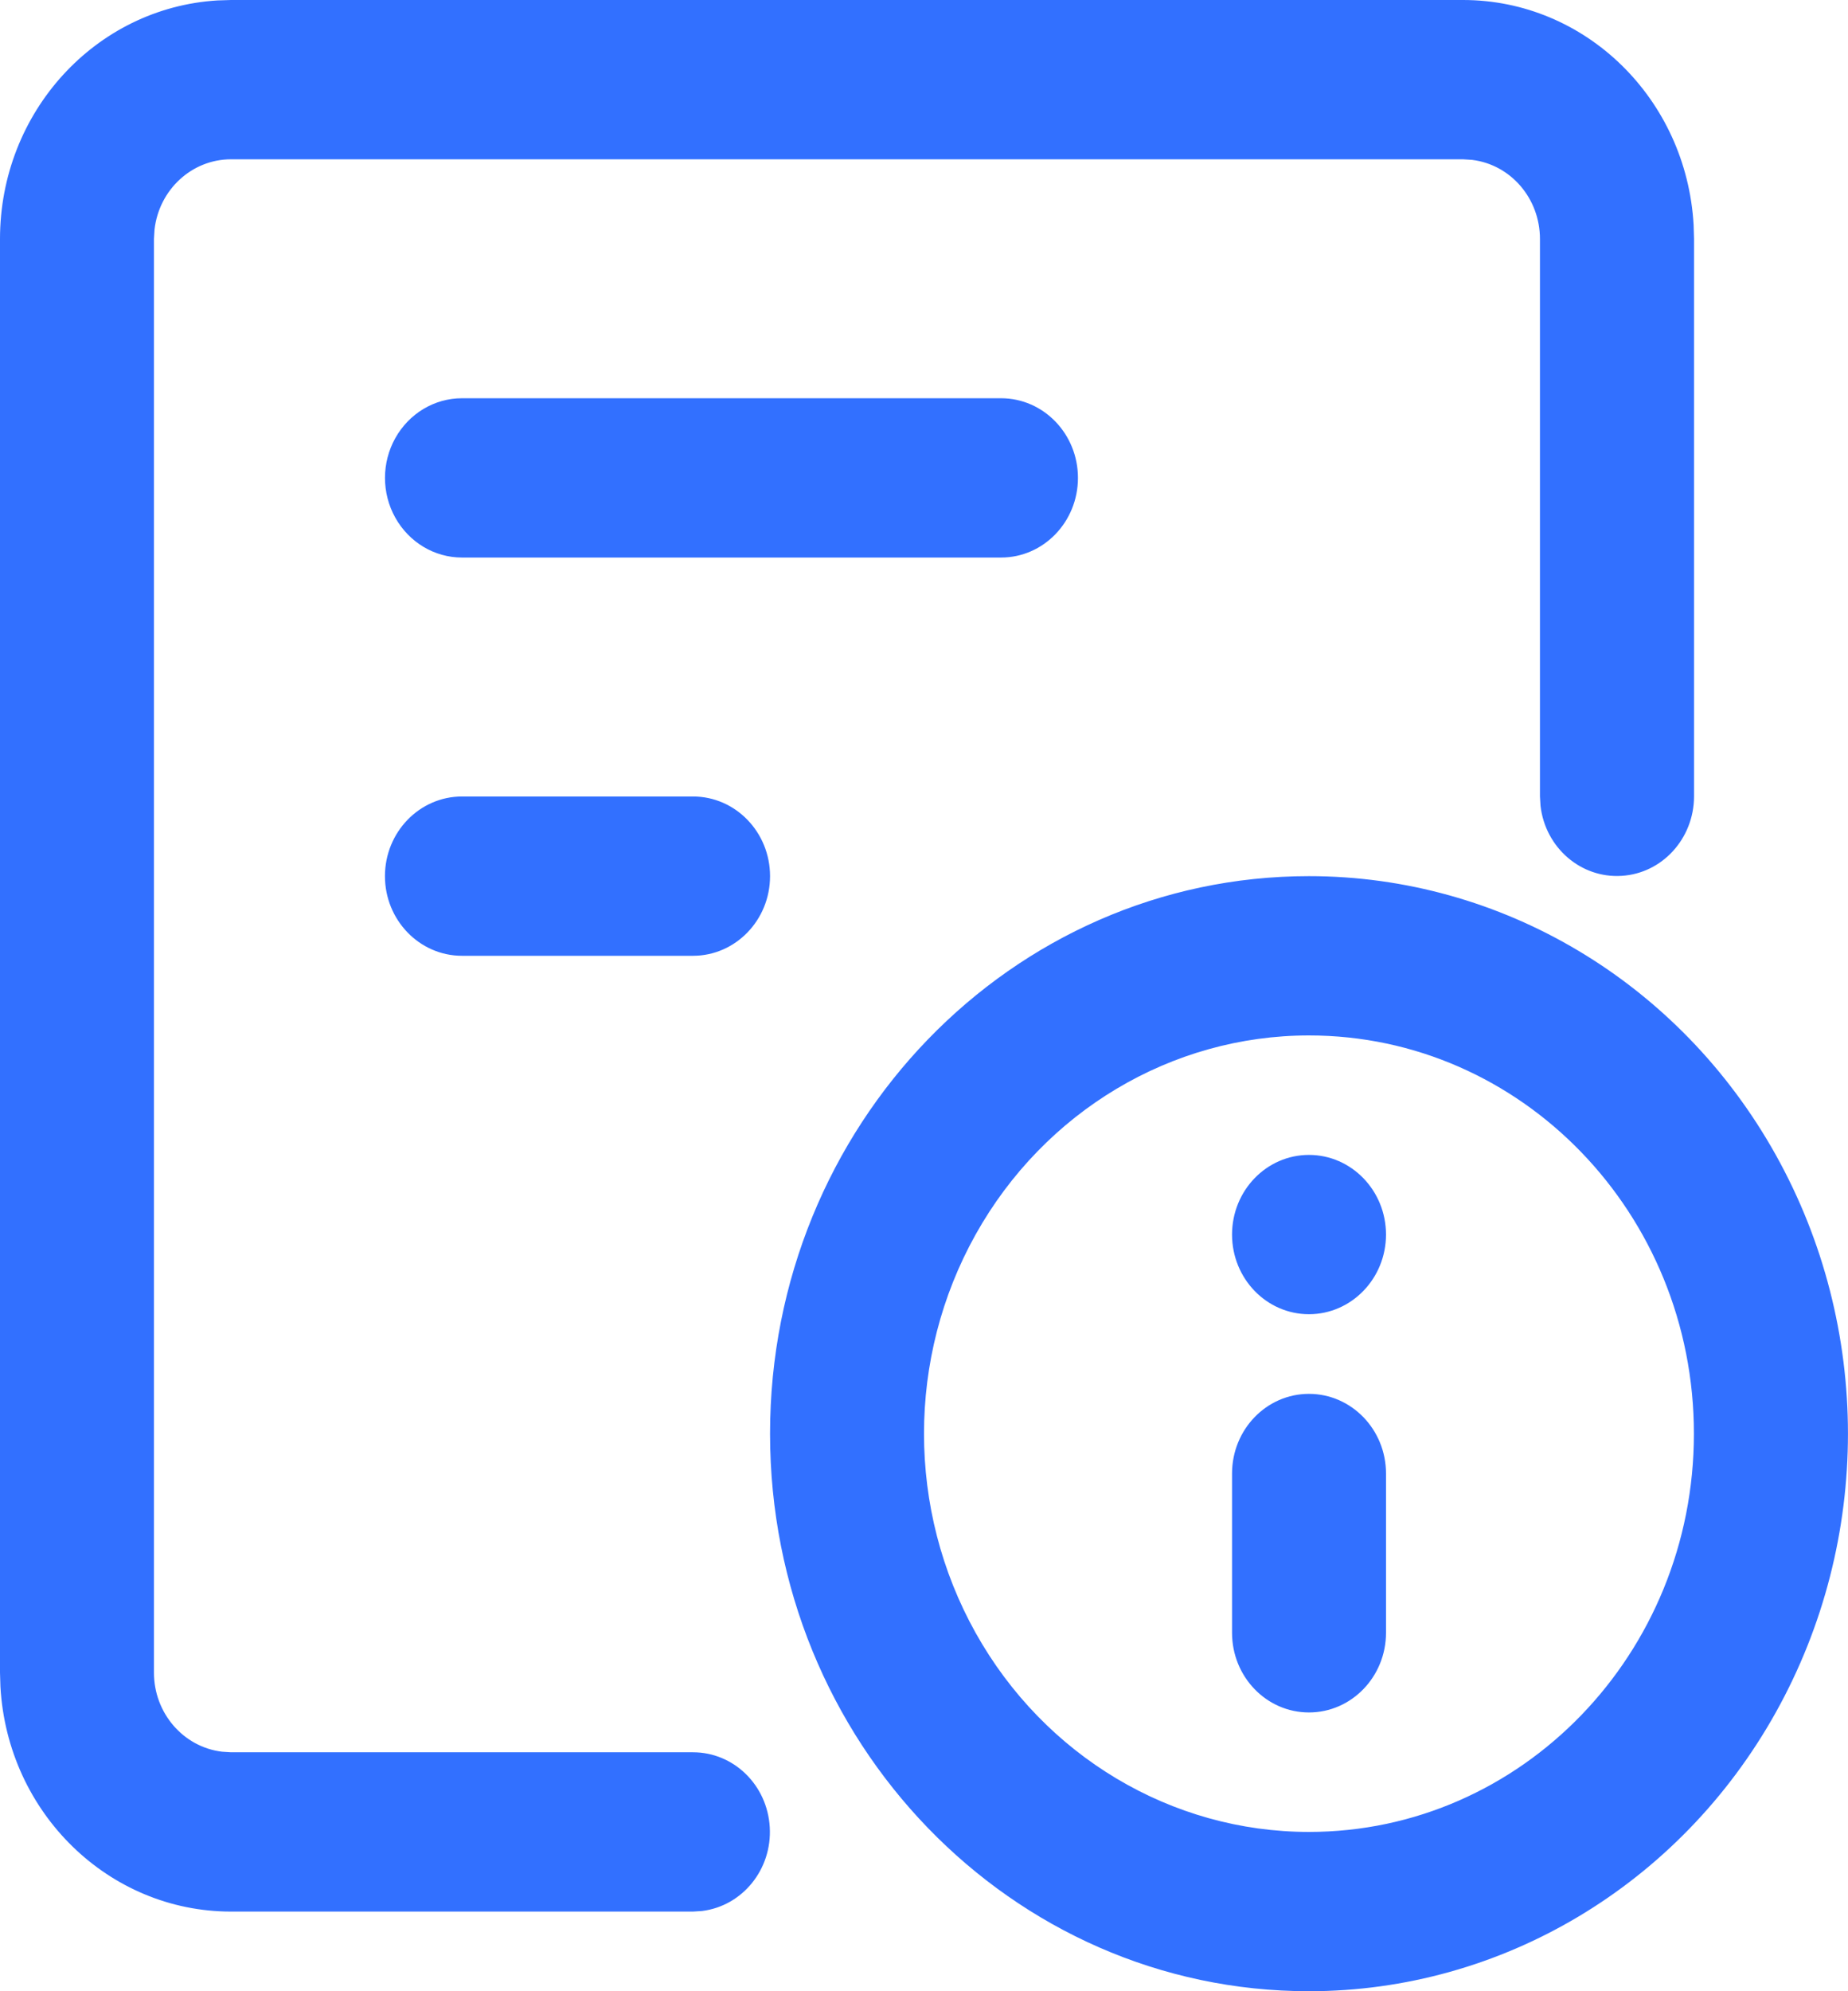 <?xml version="1.0" encoding="UTF-8"?>
<svg width="13px" height="14px" viewBox="0 0 13 14" version="1.1" xmlns="http://www.w3.org/2000/svg" xmlns:xlink="http://www.w3.org/1999/xlink">
    <title>What`s New</title>
    <g id="页面-2" stroke="none" stroke-width="1" fill="none" fill-rule="evenodd">
        <g id="画板" transform="translate(-1286, -279)" fill="#3270FF" fill-rule="nonzero">
            <g id="编组-78" transform="translate(152, 184)">
                <g id="截屏2024-03-14-下午3.42.42" transform="translate(324, 73)">
                    <g id="编组-9" transform="translate(810, 18)">
                        <path d="M9.208,10.16 C10.563,10.16 11.815,10.907 12.492,12.12 C13.169,13.333 13.169,14.827 12.492,16.04 C11.815,17.253 10.563,18 9.208,18 C7.114,18 5.417,16.245 5.417,14.08 C5.417,11.915 7.114,10.16 9.208,10.16 Z M10.292,4 C11.152,4 11.863,4.693 11.914,5.581 L11.917,5.68 L11.917,9.6 C11.916,9.896 11.693,10.141 11.407,10.158 C11.121,10.176 10.871,9.96 10.837,9.666 L10.833,9.6 L10.833,5.68 C10.833,5.396 10.628,5.157 10.355,5.124 L10.292,5.12 L1.625,5.12 C1.35,5.12 1.119,5.333 1.087,5.614 L1.083,5.68 L1.083,15.76 C1.083,16.044 1.289,16.283 1.562,16.316 L1.625,16.32 L4.875,16.32 C5.162,16.32 5.398,16.551 5.415,16.847 C5.432,17.143 5.223,17.401 4.938,17.436 L4.875,17.44 L1.625,17.44 C0.765,17.44 0.053,16.747 0.003,15.859 L0,15.76 L0,5.68 C0,4.79 0.671,4.055 1.53,4.003 L1.625,4 L10.292,4 Z M9.208,11.28 C8.241,11.28 7.347,11.814 6.863,12.68 C6.379,13.546 6.379,14.614 6.863,15.48 C7.347,16.346 8.241,16.88 9.208,16.88 C10.704,16.88 11.916,15.626 11.916,14.08 C11.916,12.534 10.704,11.28 9.208,11.28 L9.208,11.28 Z M9.208,13.8 C9.507,13.8 9.75,14.051 9.75,14.36 L9.75,15.48 C9.75,15.789 9.507,16.04 9.208,16.04 C8.909,16.04 8.667,15.789 8.667,15.48 L8.667,14.36 C8.667,14.051 8.909,13.8 9.208,13.8 L9.208,13.8 Z M9.208,12.12 C9.507,12.12 9.75,12.371 9.75,12.68 C9.75,12.989 9.507,13.24 9.208,13.24 C8.909,13.24 8.667,12.989 8.667,12.68 C8.667,12.371 8.909,12.12 9.208,12.12 L9.208,12.12 Z M4.875,9.6 C5.174,9.6 5.417,9.851 5.417,10.16 C5.417,10.469 5.174,10.72 4.875,10.72 L3.25,10.72 C2.951,10.72 2.708,10.469 2.708,10.16 C2.708,9.851 2.951,9.6 3.25,9.6 L4.875,9.6 L4.875,9.6 Z M7.042,6.8 C7.341,6.8 7.583,7.051 7.583,7.36 C7.583,7.669 7.341,7.92 7.042,7.92 L3.25,7.92 C3.056,7.92 2.878,7.813 2.781,7.64 C2.684,7.467 2.684,7.253 2.781,7.08 C2.878,6.907 3.056,6.8 3.25,6.8 L7.042,6.8 Z" id="What`s-New"></path>
                    </g>
                </g>
            </g>
        </g>
    </g>
</svg>